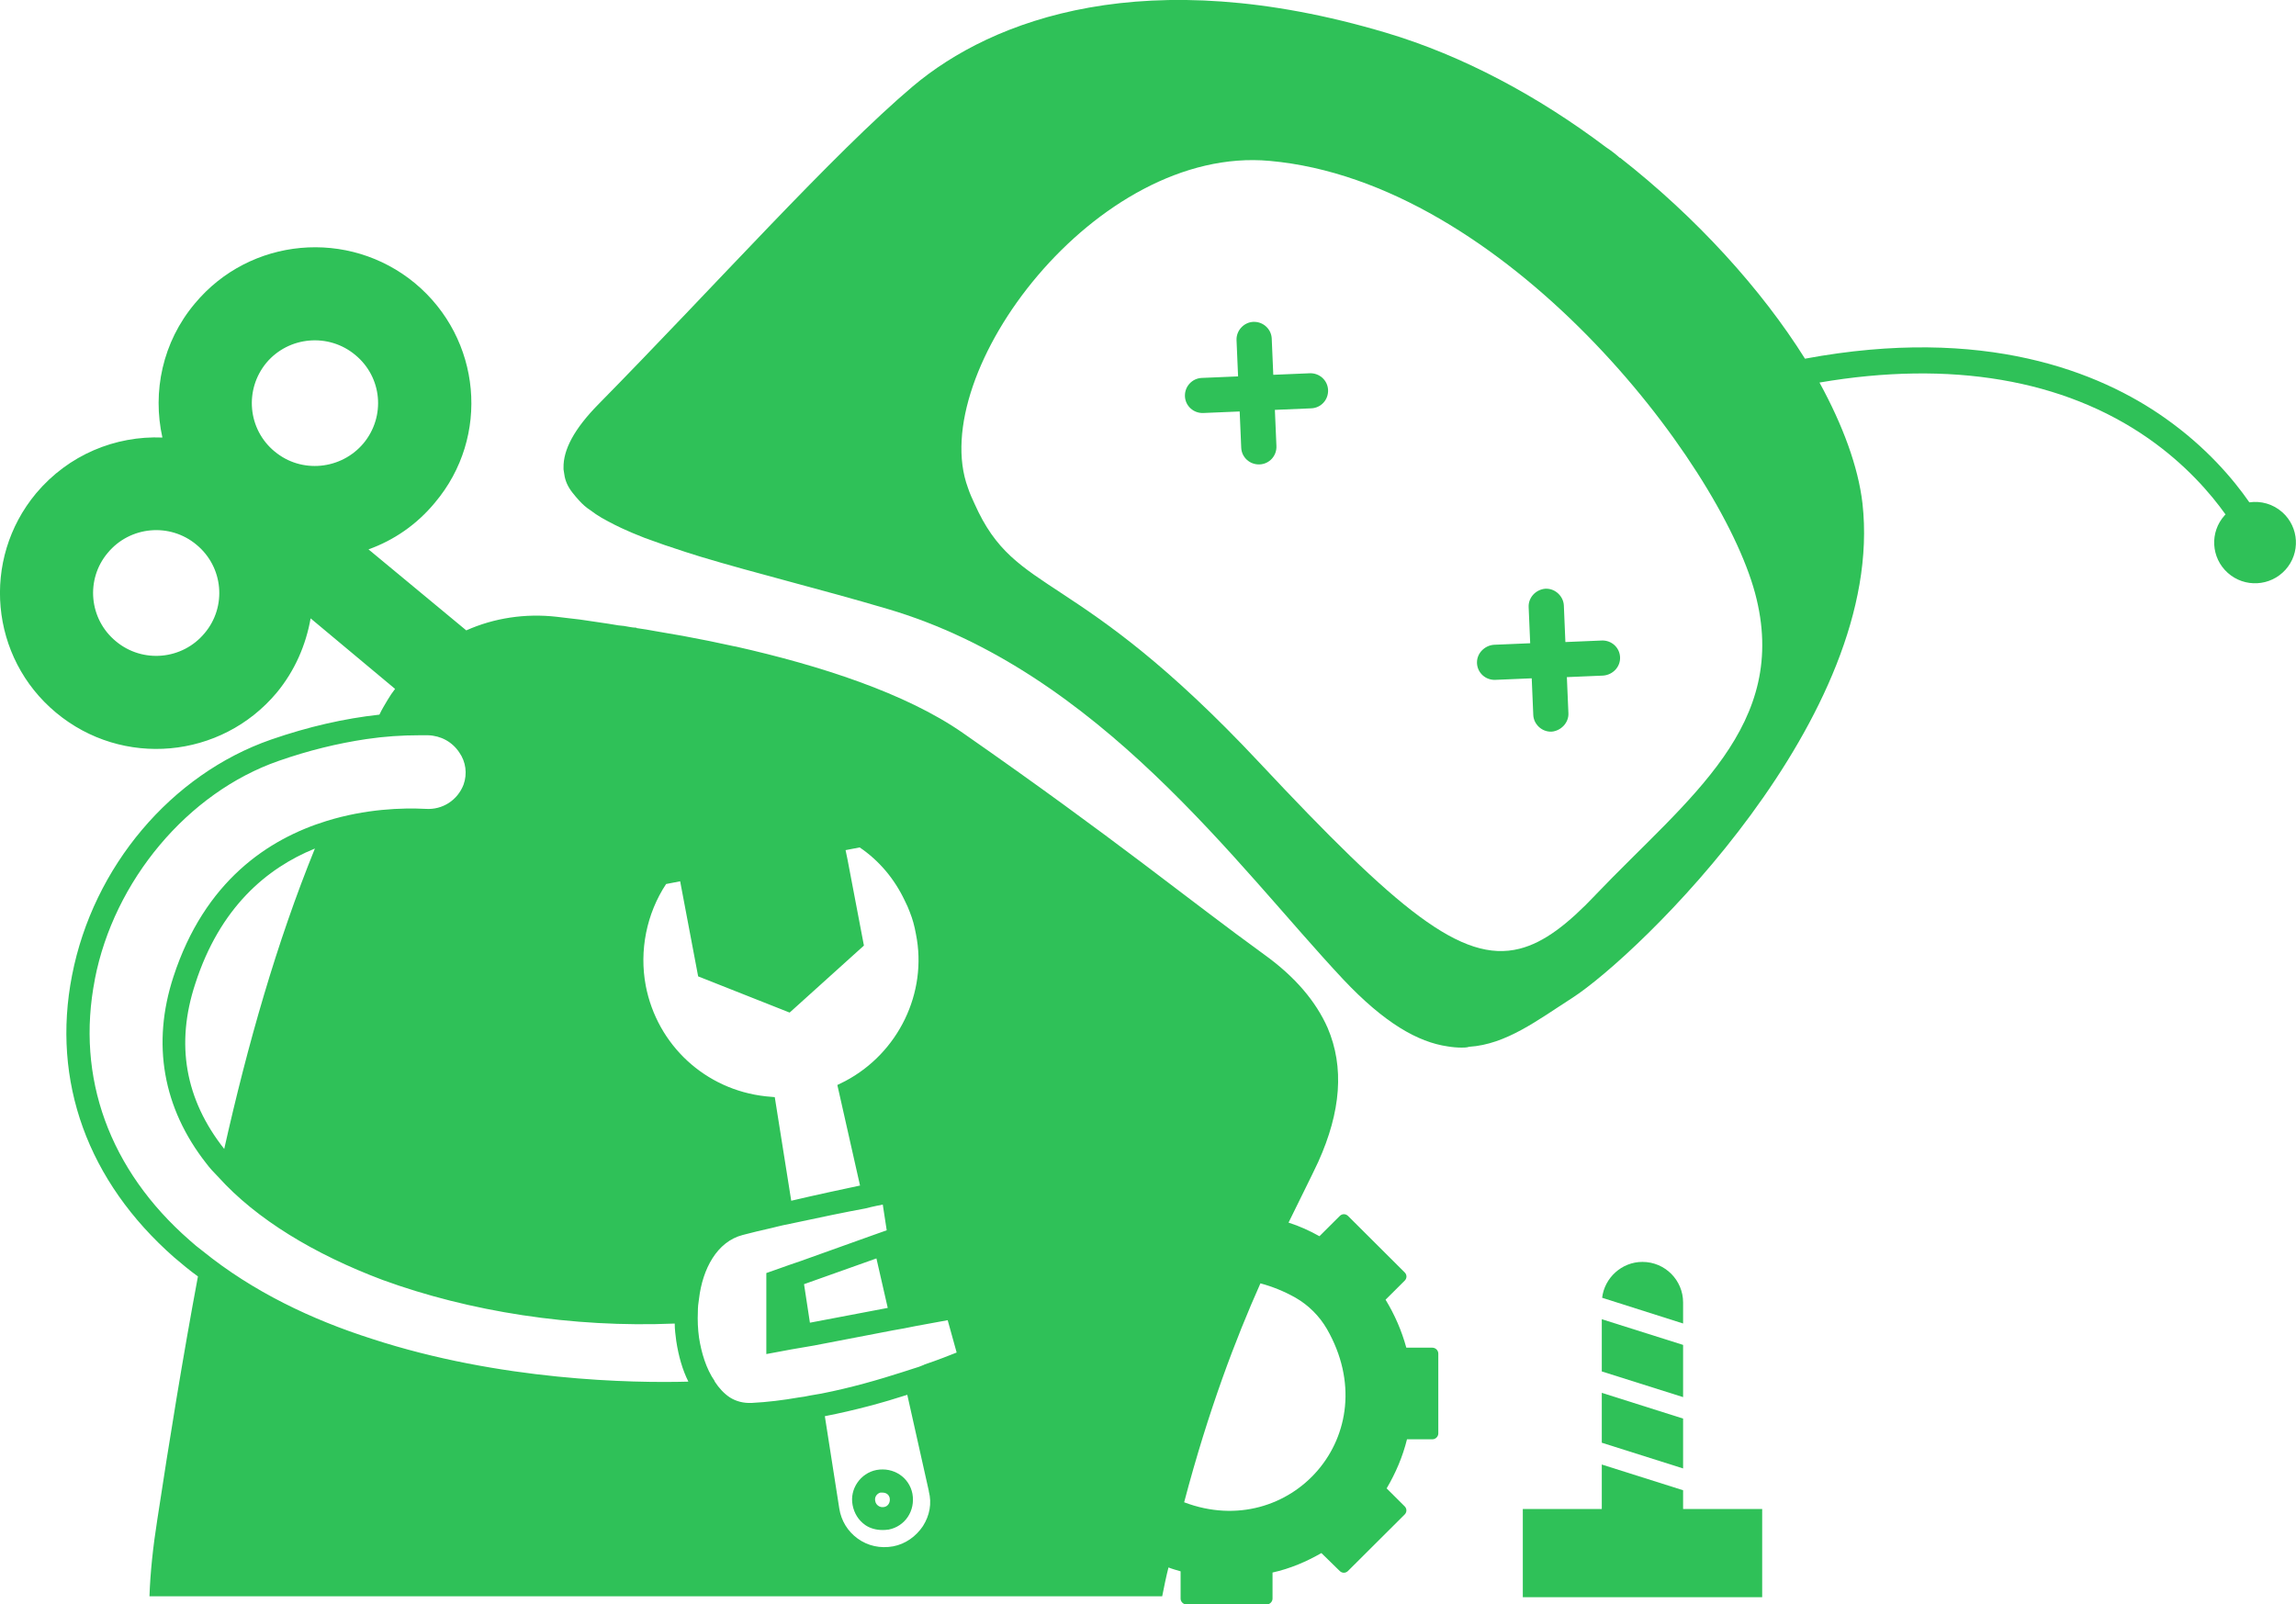 <svg width="196" height="137" viewBox="0 0 196 137" fill="none" xmlns="http://www.w3.org/2000/svg">
<path d="M194.839 43.745C194.039 43.03 193.005 42.753 192.019 42.894C190.644 40.91 188.341 38.183 184.829 35.704C179.234 31.751 169.405 27.779 154.084 30.628C150.376 24.712 144.84 18.591 138.304 13.472H138.269C137.899 13.141 137.504 12.839 137.099 12.572C131.357 8.245 124.914 4.755 118.304 2.791C97.841 -3.296 84.724 1.629 77.915 7.38C71.105 13.136 61.023 24.415 51.111 34.493C49.008 36.622 48.072 38.416 48.106 39.948V40.079C48.14 40.21 48.14 40.38 48.174 40.512C48.242 41.042 48.477 41.576 48.877 42.077C49.042 42.276 49.247 42.544 49.442 42.743C49.745 43.074 50.042 43.341 50.408 43.575C50.711 43.808 51.008 44.007 51.345 44.206C52.047 44.605 52.813 45.004 53.681 45.373C54.115 45.573 54.579 45.738 55.047 45.937C56.115 46.336 57.281 46.735 58.52 47.133C58.92 47.264 59.354 47.401 59.788 47.532C64.398 48.927 70.003 50.293 75.744 51.99C93.836 57.313 105.617 73.979 114.665 83.629C118.172 87.353 121.041 88.987 123.577 89.351C123.977 89.419 124.377 89.454 124.777 89.454C124.977 89.454 125.211 89.454 125.411 89.385C128.582 89.186 131.284 87.091 134.191 85.229C139.83 81.602 161.03 61.178 158.991 42.977C158.625 39.85 157.323 36.326 155.323 32.665C166.503 30.75 176.176 32.383 183.424 37.454C186.58 39.666 188.693 42.116 189.985 43.929C189.961 43.954 189.932 43.978 189.907 44.007C188.619 45.437 188.741 47.634 190.175 48.917C191.61 50.201 193.814 50.079 195.102 48.65C196.39 47.221 196.268 45.023 194.834 43.74L194.839 43.745ZM136.201 76.419C133.865 78.879 131.831 80.479 129.728 81.009C124.753 82.273 119.28 77.683 107.529 65.141C91.675 48.208 86.768 51.066 83.193 43.015C82.993 42.583 82.793 42.15 82.627 41.649C79.022 31.868 93.573 12.373 108.397 13.739C128.392 15.533 146.752 39.287 149.82 50.634C152.859 61.947 144.113 68.13 136.201 76.415V76.419Z" fill="#2FC158"/>
<path d="M111.802 31.873L108.695 32.004L108.563 28.912C108.529 28.115 107.86 27.483 107.06 27.483H106.992C106.192 27.517 105.524 28.217 105.558 29.048L105.69 32.14L102.587 32.271C101.787 32.305 101.153 32.971 101.153 33.769V33.837C101.187 34.668 101.89 35.3 102.724 35.266L105.826 35.135L105.958 38.227C105.992 39.058 106.695 39.69 107.529 39.656C108.363 39.622 108.997 38.922 108.963 38.091L108.831 34.999L111.938 34.867C112.772 34.833 113.407 34.133 113.372 33.302C113.338 32.471 112.636 31.839 111.802 31.873Z" fill="#2FC158"/>
<path d="M136.738 54.693L133.631 54.824L133.499 51.698C133.465 50.935 132.796 50.269 131.996 50.269H131.928C131.094 50.337 130.46 51.032 130.494 51.834L130.626 54.926L127.518 55.058C126.718 55.126 126.084 55.792 126.084 56.555V56.623C126.119 57.454 126.816 58.086 127.65 58.052L130.757 57.921L130.889 61.047C130.923 61.844 131.621 62.511 132.455 62.476C133.255 62.408 133.923 61.713 133.889 60.911L133.757 57.819L136.865 57.688C137.699 57.62 138.333 56.925 138.299 56.122C138.265 55.291 137.567 54.659 136.733 54.693H136.738Z" fill="#2FC158"/>
<path d="M73.847 130.213C74.281 130.515 74.812 130.646 75.315 130.646C75.481 130.646 75.647 130.646 75.817 130.612H75.852C77.251 130.344 78.154 129.012 77.89 127.549C77.622 126.154 76.286 125.254 74.817 125.522C73.451 125.789 72.515 127.15 72.783 128.516C72.915 129.217 73.286 129.815 73.852 130.213H73.847ZM75.183 127.452H75.315C75.647 127.452 75.886 127.617 75.949 127.918C76.017 128.283 75.817 128.619 75.481 128.682C75.281 128.716 75.115 128.682 74.978 128.58C74.876 128.512 74.744 128.38 74.71 128.147C74.642 127.816 74.876 127.515 75.178 127.447L75.183 127.452Z" fill="#2FC158"/>
<path d="M122.284 115.074H120.05C119.65 113.611 119.05 112.245 118.28 110.981L119.914 109.352C120.114 109.153 120.114 108.851 119.914 108.652L115.075 103.829C114.875 103.63 114.572 103.63 114.372 103.829L112.636 105.56C111.802 105.093 110.934 104.695 109.997 104.398C111.031 102.269 111.899 100.572 112.533 99.211C114.47 94.918 114.768 91.126 113.333 87.766C112.333 85.506 110.563 83.41 107.929 81.514C101.451 76.823 95.28 71.699 82.193 62.583C77.32 59.19 70.008 56.827 62.769 55.199H62.735C61.232 54.868 59.764 54.567 58.296 54.299C57.53 54.168 56.759 54.032 55.993 53.901C55.423 53.798 54.891 53.701 54.359 53.633C54.325 53.633 54.325 53.599 54.325 53.599C54.125 53.599 53.925 53.565 53.725 53.531C53.423 53.463 53.125 53.429 52.789 53.4C51.652 53.2 50.554 53.069 49.486 52.899C48.818 52.831 48.15 52.734 47.516 52.666C44.843 52.364 42.174 52.768 39.804 53.828L31.457 46.91C33.594 46.146 35.565 44.814 37.13 42.918C41.872 37.298 41.101 28.912 35.428 24.186C29.755 19.495 21.341 20.258 16.633 25.917C13.863 29.209 12.995 33.467 13.863 37.361C9.858 37.196 5.853 38.825 3.083 42.121C-1.625 47.775 -0.859 56.161 4.785 60.853C10.458 65.578 18.872 64.81 23.614 59.156C25.184 57.26 26.116 55.062 26.516 52.802L33.726 58.825C33.492 59.127 33.291 59.423 33.092 59.759C32.857 60.157 32.589 60.59 32.389 61.023C29.384 61.353 26.316 62.053 23.141 63.152C14.629 66.113 7.956 73.998 6.151 83.279C4.38 92.327 7.487 100.878 14.863 107.364C15.531 107.928 16.199 108.496 16.897 108.992C15.594 115.978 14.463 122.965 13.429 129.751C13.058 132.114 12.829 134.277 12.76 136.305H99.212C99.378 135.473 99.543 134.642 99.748 133.845C100.08 133.976 100.451 134.078 100.783 134.175V136.504C100.783 136.771 101.017 137.005 101.285 137.005H108.129C108.397 137.005 108.631 136.771 108.631 136.504V134.277C110.134 133.947 111.533 133.344 112.802 132.615L114.368 134.146C114.568 134.346 114.87 134.346 115.07 134.146L119.909 129.324C120.109 129.124 120.109 128.823 119.909 128.623L118.372 127.092C119.138 125.794 119.738 124.399 120.109 122.901H122.28C122.548 122.901 122.782 122.668 122.782 122.401V115.58C122.782 115.312 122.548 115.079 122.28 115.079L122.284 115.074ZM17.472 54.061C15.57 56.356 12.165 56.657 9.897 54.761C7.595 52.865 7.292 49.472 9.195 47.211C11.097 44.916 14.502 44.615 16.77 46.511C19.072 48.407 19.375 51.8 17.472 54.061ZM23.448 38.557C21.145 36.661 20.843 33.268 22.745 30.973C24.648 28.713 28.053 28.411 30.326 30.307C32.628 32.203 32.931 35.563 31.028 37.857C29.126 40.118 25.721 40.453 23.453 38.557H23.448ZM8.092 83.639C9.726 75.189 16.038 67.669 23.78 64.975C26.35 64.076 28.819 63.478 31.257 63.113C32.828 62.88 34.326 62.783 35.833 62.783H36.535C37.638 62.817 38.604 63.347 39.204 64.246C39.769 65.043 39.906 66.074 39.569 67.007C39.067 68.305 37.799 69.171 36.331 69.069C34.326 68.967 31.223 69.069 27.887 70.099C22.916 71.631 17.472 75.224 14.804 83.406C12.936 89.128 13.902 94.617 17.609 99.342C17.907 99.741 18.243 100.105 18.643 100.509C21.882 104.101 26.819 107.096 32.662 109.294C40.038 111.987 48.818 113.387 57.598 113.018C57.598 113.518 57.666 114.014 57.73 114.515C57.93 115.813 58.262 116.975 58.764 117.977C53.993 118.108 42.711 117.908 31.726 114.316C26.619 112.687 21.58 110.29 17.307 106.829C16.907 106.527 16.541 106.231 16.175 105.895C9.331 99.906 6.463 91.991 8.097 83.639H8.092ZM77.451 119.1L79.29 127.316V127.35C79.559 128.38 79.359 129.411 78.788 130.31C78.188 131.21 77.286 131.842 76.251 132.041C75.149 132.24 74.081 132.007 73.213 131.375C72.344 130.743 71.812 129.844 71.647 128.813L70.413 120.928C72.983 120.427 75.417 119.761 77.456 119.1H77.451ZM78.89 116.537C78.593 116.669 78.29 116.771 77.954 116.868C77.651 116.97 77.354 117.067 77.022 117.169C75.052 117.801 72.651 118.502 70.115 118.997C69.783 119.066 69.481 119.095 69.149 119.163C68.817 119.231 68.515 119.294 68.183 119.328C66.847 119.561 65.51 119.727 64.179 119.795C63.476 119.829 62.842 119.663 62.31 119.328C61.808 118.997 61.379 118.531 61.008 117.962V117.928C60.271 116.863 59.871 115.497 59.671 114.204C59.574 113.504 59.54 112.741 59.574 112.006C59.574 111.642 59.608 111.272 59.671 110.908C59.974 108.346 61.208 106.017 63.408 105.453C64.174 105.254 64.978 105.054 65.881 104.855C66.178 104.787 66.515 104.69 66.847 104.622C67.144 104.554 67.481 104.49 67.813 104.422C69.983 103.956 72.217 103.489 73.856 103.192C74.227 103.09 74.559 103.027 74.856 102.959L75.359 102.857L75.695 105.054L74.393 105.516L68.349 107.68L67.383 108.01L66.452 108.341L65.418 108.705V115.623L67.554 115.225L69.486 114.894L76.232 113.596L77.164 113.431L78.164 113.232L80.9 112.731L81.666 115.492C81.066 115.726 80.095 116.124 78.895 116.523L78.89 116.537ZM19.141 98.107C15.804 93.882 14.97 89.157 16.668 84.004C18.77 77.484 22.775 74.125 26.882 72.457C23.609 80.508 21.141 89.191 19.141 98.107ZM77.69 77.946C77.89 78.447 78.056 79.011 78.193 79.774C79.193 84.762 76.691 89.92 72.149 92.317L71.481 92.648L73.417 101.233C71.852 101.564 69.676 102.03 67.544 102.531L66.139 93.683L65.374 93.615C60.198 93.051 56.096 89.225 55.125 84.169C54.559 81.174 55.193 78.014 56.862 75.486L58.062 75.253L59.598 83.372L67.408 86.464L73.749 80.742L72.349 73.391L72.183 72.593L73.388 72.36C75.056 73.493 76.359 75.053 77.227 76.886C77.393 77.217 77.564 77.586 77.695 77.951L77.69 77.946ZM68.642 109.653L74.817 107.456L75.783 111.681L69.139 112.945L68.637 109.653H68.642ZM101.085 128.283C103.153 120.432 105.49 114.311 107.597 109.585C108.597 109.853 109.602 110.251 110.602 110.815C111.704 111.447 112.636 112.381 113.27 113.475C118.446 122.488 110.099 131.706 101.085 128.278V128.283Z" fill="#2FC158"/>
<path d="M143.679 111.214C143.679 109.318 142.142 107.753 140.206 107.753C138.435 107.753 136.967 109.119 136.767 110.815L143.679 113.013V111.214Z" fill="#2FC158"/>
<path d="M136.738 117.106L143.679 119.299V114.841L136.738 112.648V117.106Z" fill="#2FC158"/>
<path d="M136.738 123.193L143.679 125.39V121.132L136.738 118.934V123.193Z" fill="#2FC158"/>
<path d="M143.679 127.252L136.738 125.055V128.852H129.996V136.383H150.43V128.852H143.679V127.252Z" fill="#2FC158"/>
</svg>
